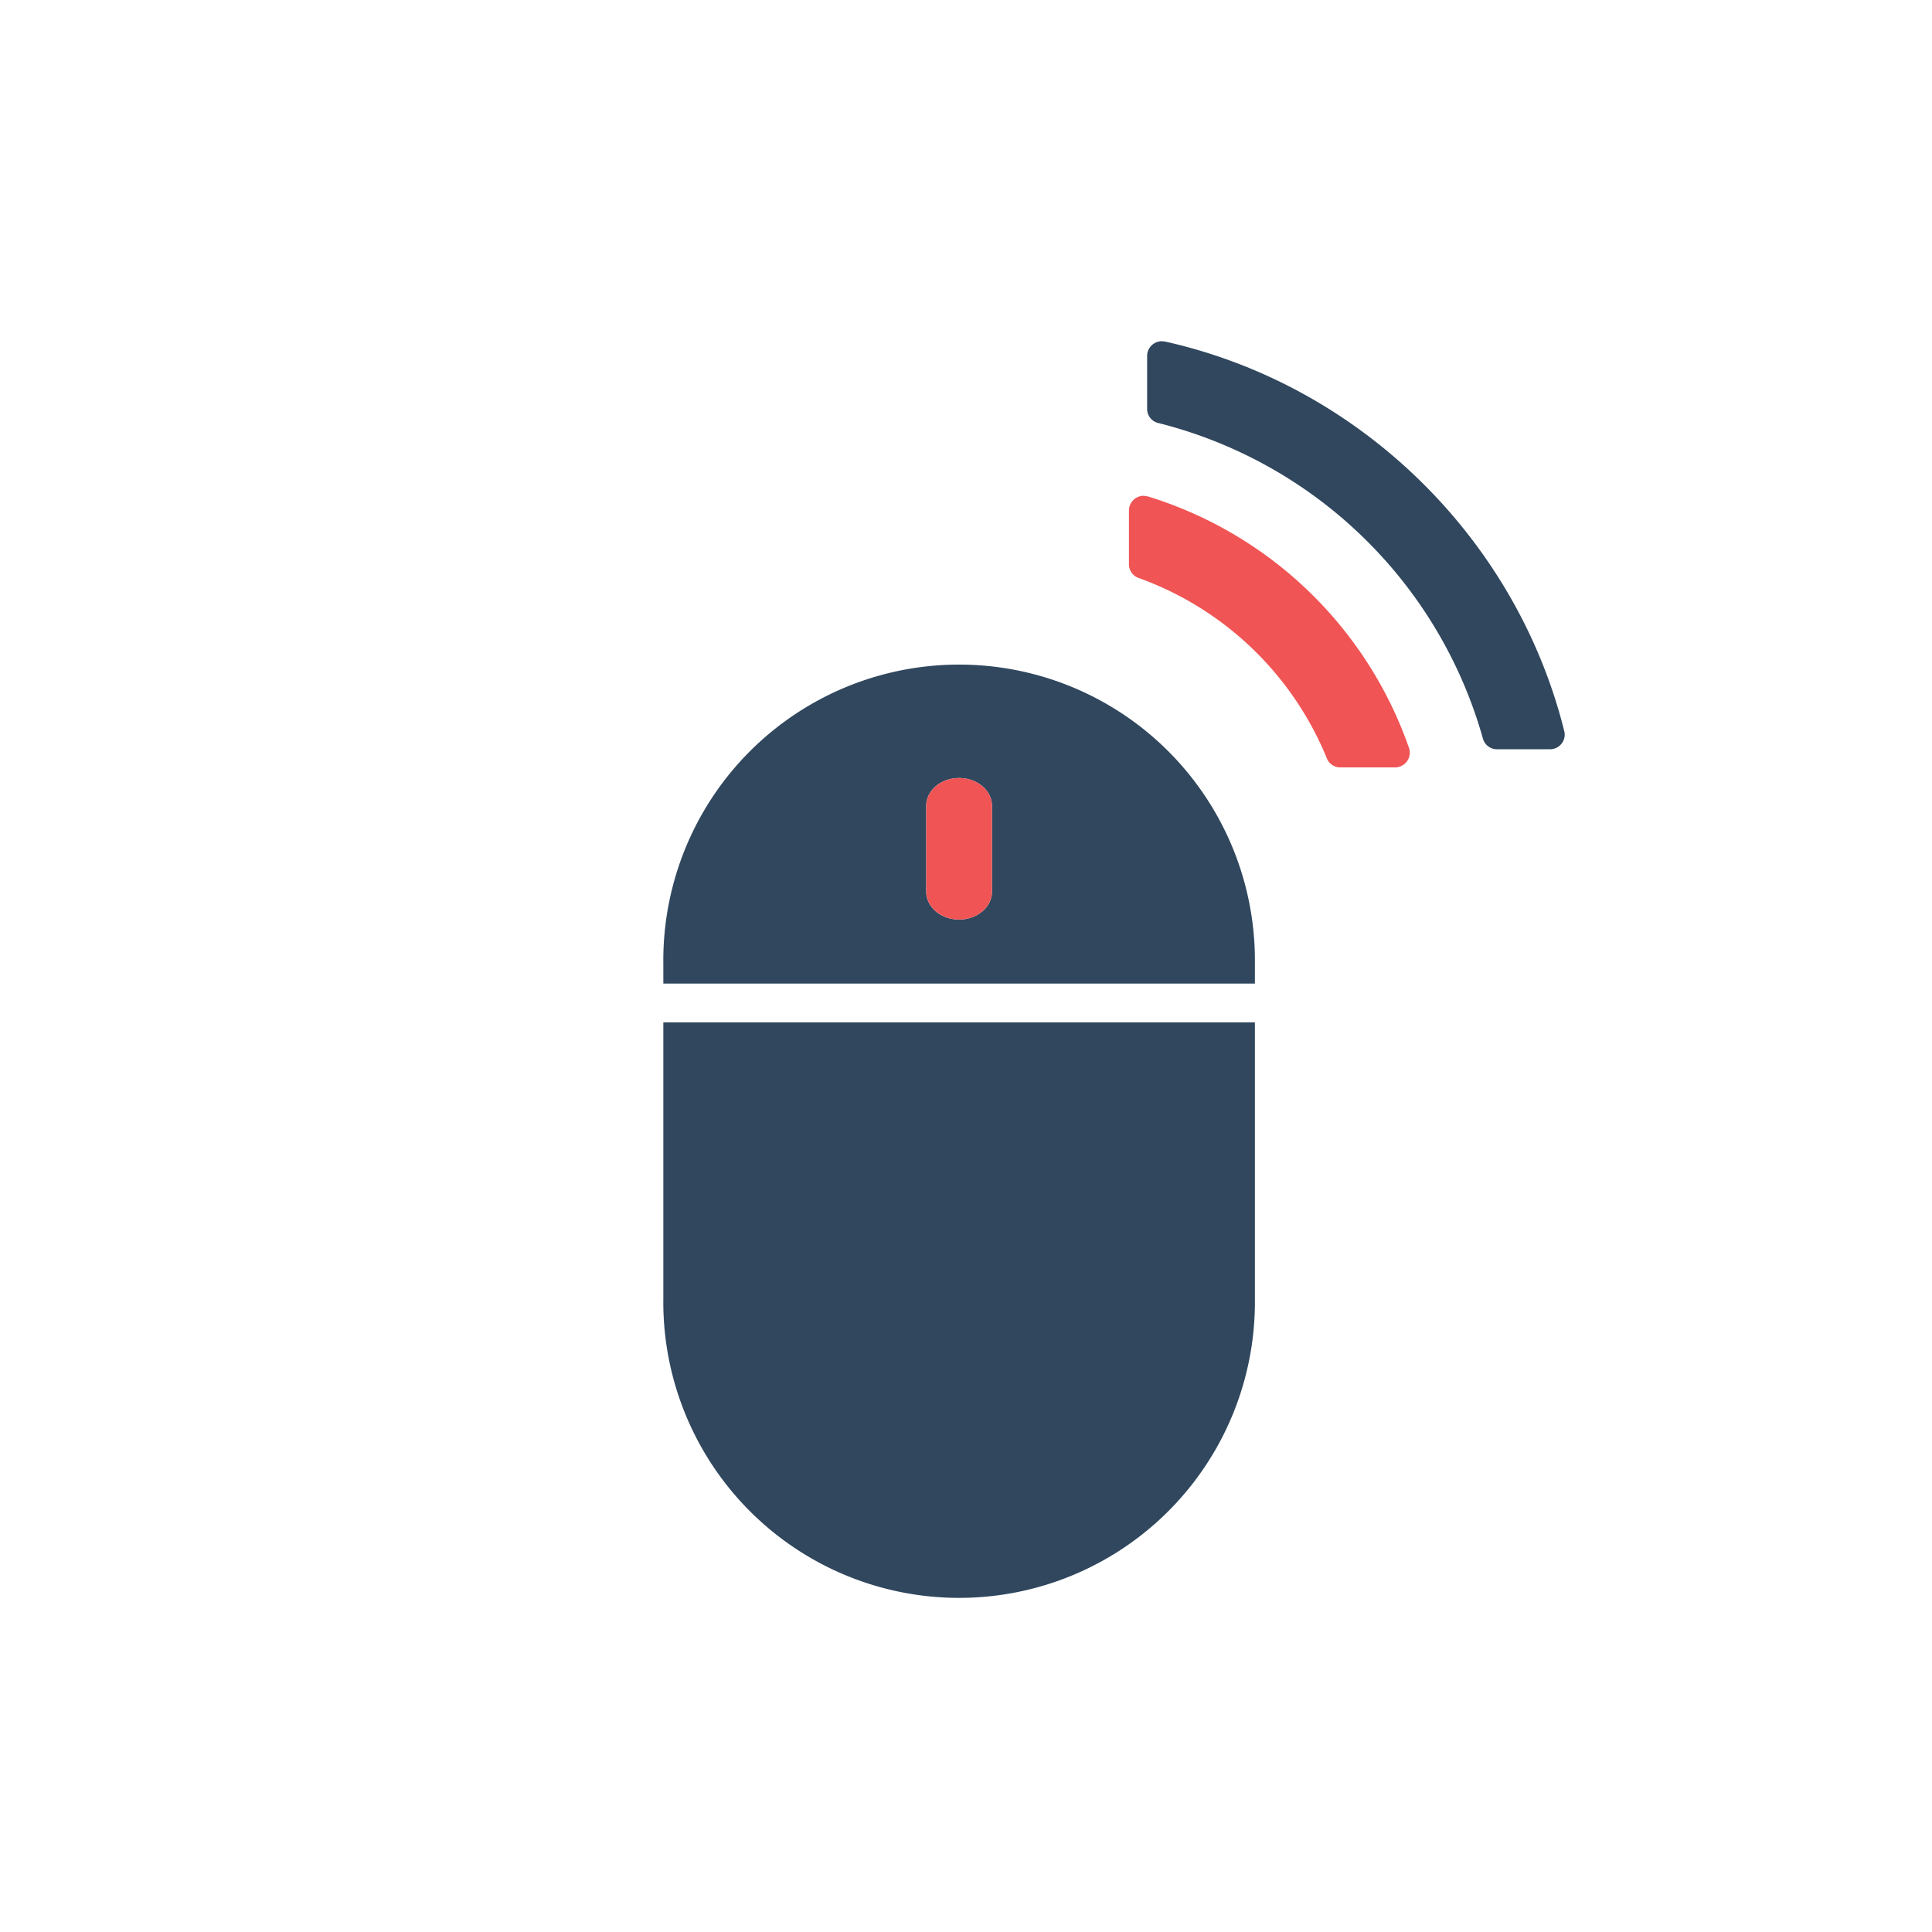 <svg xmlns="http://www.w3.org/2000/svg" id="Capa_1" data-name="Capa 1" viewBox="0 0 512 512"><defs><style>.cls-1{fill:#F05454}.cls-2{fill:#30475E}</style></defs><path d="M304.2 131.56l-1.12-.17a3.91 3.91 0 00-3.9 3.9v14.28a3.86 3.86 0 002.54 3.59A84.94 84.94 0 01351.64 201a3.82 3.82 0 003.53 2.37h14.54a3.89 3.89 0 003.17-1.65 3.83 3.83 0 00.52-3.51 106.41 106.41 0 00-69.2-66.65z" class="cls-1"/><path d="M308.77 90.52l-.85-.09a3.91 3.91 0 00-3.92 3.89v14.07a3.83 3.83 0 002.91 3.7A119.63 119.63 0 01393 195.77a3.84 3.84 0 003.69 2.79h14.09a3.87 3.87 0 003.06-1.5 3.82 3.82 0 00.7-3.33C401.77 142.49 360.22 102 308.77 90.52zM175.79 344.18a78.39 78.39 0 10156.77 0v-73.24H175.79zM175.79 255.4v5.26h156.77v-5.26a78.39 78.39 0 10-156.77 0zm87.09-41.85v22.77c0 4.07-3.9 7.37-8.71 7.37s-8.71-3.3-8.71-7.37v-22.77c0-4.08 3.91-7.37 8.71-7.37s8.71 3.29 8.71 7.37z" class="cls-2"/><path d="M245.46 213.55v22.77c0 4.07 3.91 7.37 8.71 7.37s8.71-3.3 8.71-7.37v-22.77c0-4.08-3.9-7.37-8.71-7.37s-8.71 3.29-8.71 7.37z" class="cls-1"/></svg>